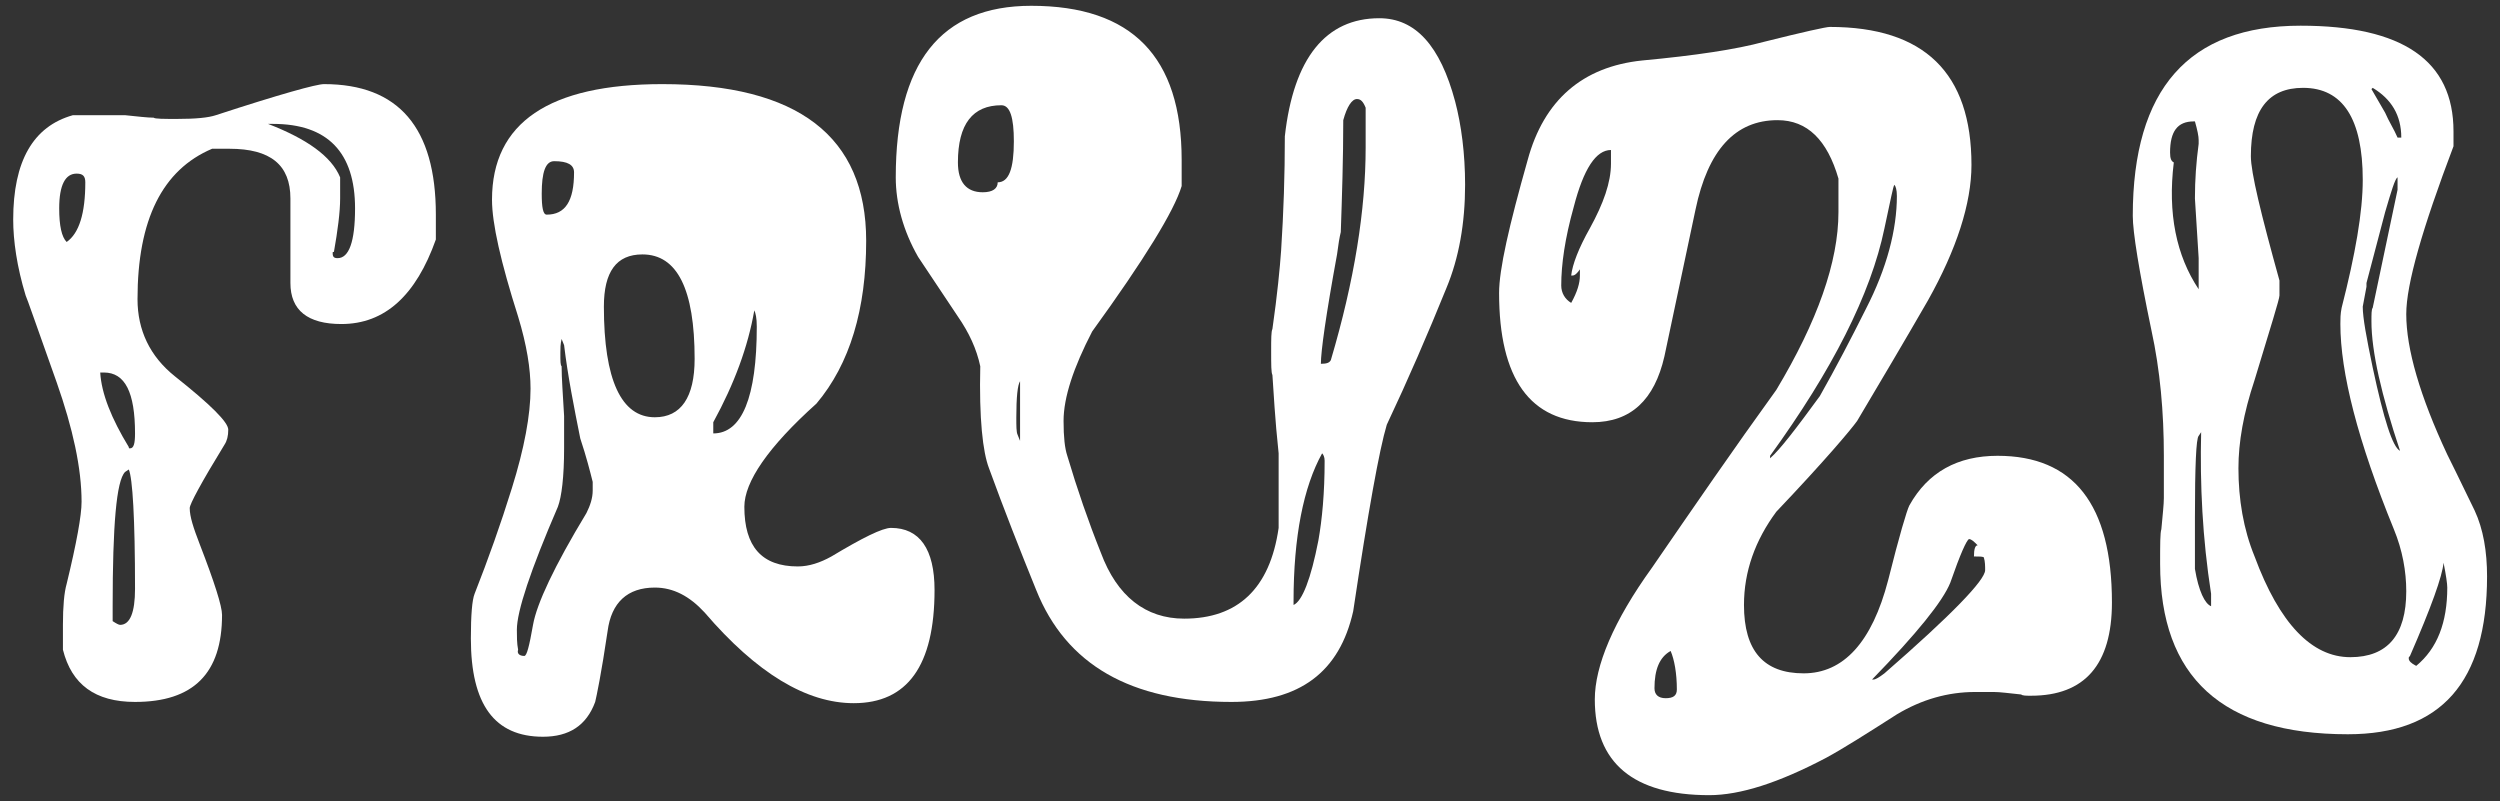 <svg width="181" height="58" viewBox="0 0 181 58" fill="none" xmlns="http://www.w3.org/2000/svg">
<rect x="0" y="0" width="181" height="58" fill="#333333" stroke="none"/>
<g id="Fruzo">
<path d="M12.836 8.61C14.186 8.61 15.086 8.52 15.626 8.34C20.306 6.81 22.916 6.09 23.456 6.09C28.856 6.09 31.556 9.24 31.556 15.54V17.34C30.116 21.39 27.866 23.46 24.716 23.46C22.286 23.46 21.026 22.47 21.026 20.49V14.37C21.026 11.94 19.586 10.77 16.616 10.77H15.356C11.756 12.3 9.956 15.9 9.956 21.66C9.956 23.91 10.856 25.8 12.656 27.24C15.266 29.31 16.526 30.57 16.526 31.11C16.526 31.56 16.436 31.92 16.256 32.19C14.546 34.98 13.736 36.51 13.736 36.78C13.736 37.41 14.006 38.22 14.456 39.39C15.536 42.18 16.076 43.89 16.076 44.52C16.076 48.75 14.006 50.82 9.776 50.82C6.896 50.82 5.186 49.56 4.556 47.04V45.24C4.556 43.89 4.646 42.9 4.826 42.27C5.546 39.3 5.906 37.32 5.906 36.33C5.906 33.9 5.276 31.02 4.106 27.69C2.666 23.64 1.946 21.57 1.856 21.39C1.226 19.32 0.956 17.43 0.956 15.9C0.956 11.67 2.396 9.15 5.276 8.34H9.056C9.956 8.43 10.676 8.52 11.126 8.52C11.216 8.61 11.846 8.61 12.836 8.61ZM24.626 12.84V14.37C24.626 15.36 24.446 16.71 24.176 18.24C24.086 18.24 24.086 18.24 24.086 18.33C24.086 18.6 24.176 18.69 24.446 18.69C25.256 18.69 25.706 17.52 25.706 15.09C25.706 11.04 23.726 8.97 19.766 8.97H19.406C22.196 10.05 23.996 11.31 24.626 12.84ZM4.286 15.09C4.286 16.35 4.466 17.16 4.826 17.52C5.726 16.89 6.176 15.45 6.176 13.2C6.176 12.75 5.996 12.57 5.546 12.57C4.736 12.57 4.286 13.38 4.286 15.09ZM9.326 32.37C9.326 32.46 9.326 32.46 9.416 32.46C9.686 32.46 9.776 32.1 9.776 31.38C9.776 28.41 9.056 26.97 7.526 26.97H7.256C7.346 28.5 8.066 30.3 9.326 32.37ZM8.156 43.89V44.97C8.426 45.15 8.606 45.24 8.696 45.24C9.416 45.24 9.776 44.34 9.776 42.63C9.776 37.5 9.596 34.62 9.326 33.99L9.056 34.17C8.426 34.8 8.156 38.04 8.156 43.89Z" fill="white"/>
<path d="M35.621 14.46C35.621 8.88 39.761 6.09 47.951 6.09C57.761 6.09 62.711 9.87 62.711 17.43C62.711 22.38 61.541 26.34 59.111 29.22C55.601 32.37 53.891 34.89 53.891 36.69C53.891 39.57 55.151 41.01 57.761 41.01C58.571 41.01 59.381 40.74 60.191 40.29C62.441 38.94 63.881 38.22 64.511 38.22C66.581 38.22 67.661 39.75 67.661 42.72C67.661 48.21 65.681 50.91 61.811 50.91C58.391 50.91 54.791 48.75 51.011 44.34C49.931 43.17 48.761 42.54 47.411 42.54C45.431 42.54 44.261 43.62 43.991 45.69C43.541 48.75 43.181 50.46 43.091 50.82C42.461 52.53 41.201 53.34 39.311 53.34C35.801 53.34 34.091 51 34.091 46.23C34.091 44.52 34.181 43.44 34.361 42.99C35.351 40.47 36.251 37.95 37.061 35.34C37.961 32.46 38.411 30.03 38.411 28.14C38.411 26.7 38.141 24.99 37.511 22.92C36.251 18.96 35.621 16.17 35.621 14.46ZM39.221 14.01C39.221 15 39.311 15.54 39.581 15.54C40.931 15.54 41.561 14.55 41.561 12.48C41.561 11.94 41.111 11.67 40.121 11.67C39.491 11.67 39.221 12.48 39.221 14.01ZM43.721 22.2C43.721 27.51 44.981 30.21 47.411 30.21C49.301 30.21 50.291 28.77 50.291 25.98C50.291 20.94 49.031 18.42 46.511 18.42C44.621 18.42 43.721 19.68 43.721 22.2ZM51.641 30.57V31.38C53.711 31.38 54.791 28.77 54.791 23.64C54.791 23.01 54.701 22.65 54.611 22.47C54.161 25.08 53.171 27.78 51.641 30.57ZM40.841 32.46C40.841 34.53 40.661 35.97 40.391 36.69C38.411 41.28 37.421 44.25 37.421 45.6C37.421 46.05 37.421 46.59 37.511 47.04C37.421 47.31 37.601 47.49 37.961 47.49C38.141 47.49 38.321 46.77 38.591 45.24C38.861 43.71 40.121 41.01 42.461 37.14C42.731 36.6 42.911 36.06 42.911 35.52V34.89C42.731 34.17 42.461 33.09 42.011 31.74C41.561 29.49 41.111 27.24 40.841 24.99L40.661 24.54C40.571 24.9 40.571 25.26 40.571 25.53C40.571 26.16 40.571 26.43 40.661 26.52C40.661 27.33 40.751 28.59 40.841 30.12V32.46Z" fill="white"/>
<path d="M64.853 12.84C64.853 4.56 68.093 0.42 74.662 0.42C81.953 0.42 85.552 4.11 85.552 11.58V13.47C85.013 15.27 82.853 18.78 79.073 24C77.722 26.61 77.002 28.77 77.002 30.48C77.002 31.65 77.093 32.46 77.272 33C77.993 35.43 78.802 37.77 79.703 40.02C80.873 43.17 82.942 44.79 85.733 44.79C89.603 44.79 91.942 42.63 92.573 38.22V32.82C92.302 30.3 92.213 28.41 92.123 27.15C92.032 26.97 92.032 26.43 92.032 25.44C92.032 24.54 92.032 24 92.123 23.82C92.483 21.3 92.662 19.41 92.752 18.15C92.933 15.36 93.022 12.66 93.022 9.87C93.653 4.2 95.993 1.32 99.862 1.32C102.473 1.32 104.273 3.3 105.353 7.35C105.803 9.06 106.073 11.13 106.073 13.38C106.073 16.17 105.623 18.69 104.723 20.85C103.373 24.18 101.933 27.51 100.403 30.75C99.862 32.55 99.052 37.05 97.972 44.25C96.983 48.66 94.103 50.82 89.153 50.82C81.862 50.82 77.183 48.12 75.022 42.72C73.853 39.84 72.683 36.87 71.603 33.9C71.153 32.73 70.882 30.3 70.972 26.52C70.703 25.26 70.162 24.09 69.353 22.92L66.472 18.6C65.392 16.71 64.853 14.73 64.853 12.84ZM97.252 8.7C97.252 11.49 97.162 14.19 97.073 16.8C96.983 17.16 96.892 17.7 96.802 18.42C95.993 22.83 95.632 25.44 95.632 26.34C96.082 26.34 96.263 26.25 96.353 26.07C98.062 20.31 98.873 15.18 98.873 10.68V7.8C98.692 7.35 98.513 7.17 98.243 7.17C97.882 7.17 97.522 7.71 97.252 8.7ZM69.353 11.76C69.353 13.2 69.983 13.92 71.153 13.92C71.873 13.92 72.233 13.65 72.233 13.2C73.043 13.2 73.403 12.21 73.403 10.23C73.403 8.52 73.132 7.62 72.502 7.62C70.433 7.62 69.353 8.97 69.353 11.76ZM73.582 30.21C73.582 30.84 73.582 31.29 73.672 31.47L73.853 31.92V27.6C73.672 27.87 73.582 28.77 73.582 30.21ZM93.653 43.53V43.8C94.282 43.53 94.912 41.91 95.453 39.12C95.722 37.59 95.903 35.7 95.903 33.36C95.903 33.09 95.812 32.91 95.722 32.82C94.373 35.25 93.653 38.85 93.653 43.53Z" fill="white"/>
<path d="M108.534 21.21C108.534 19.5 109.254 16.35 110.604 11.58C111.774 7.26 114.564 4.83 118.884 4.38C122.754 4.02 125.724 3.57 127.704 3.03C130.584 2.31 132.204 1.95 132.474 1.95C139.314 1.95 142.734 5.28 142.734 11.94C142.734 14.73 141.654 18.06 139.584 21.75C137.874 24.72 136.164 27.6 134.454 30.48C134.004 31.11 132.114 33.36 128.604 37.05C127.074 39.12 126.264 41.37 126.264 43.8C126.264 47.13 127.704 48.75 130.584 48.75C133.464 48.75 135.534 46.5 136.704 42C137.514 38.76 138.054 36.96 138.234 36.6C139.584 34.17 141.744 33 144.624 33C150.114 33 152.904 36.51 152.904 43.62C152.904 48.12 150.924 50.37 147.054 50.37C146.694 50.37 146.424 50.37 146.334 50.28C145.434 50.19 144.804 50.1 144.354 50.1H143.004C141.024 50.1 139.134 50.64 137.334 51.72C135.084 53.16 133.374 54.24 132.204 54.87C128.784 56.67 125.994 57.57 123.744 57.57C118.254 57.57 115.464 55.23 115.464 50.64C115.464 48.21 116.814 44.97 119.604 41.1C122.574 36.78 125.544 32.46 128.604 28.23C131.574 23.28 133.104 18.96 133.104 15.36V12.93C132.294 10.14 130.854 8.7 128.694 8.7C125.634 8.7 123.654 10.86 122.754 15.18L120.504 25.8C119.784 28.95 118.074 30.57 115.284 30.57C110.784 30.57 108.534 27.42 108.534 21.21ZM113.034 20.67C113.034 21.21 113.304 21.66 113.754 21.93C114.204 21.12 114.384 20.49 114.384 19.95V19.5C114.204 19.77 114.024 19.95 113.844 19.95H113.754C113.844 19.14 114.294 17.97 115.104 16.53C116.094 14.73 116.634 13.2 116.634 11.85V10.86C115.554 10.86 114.654 12.21 113.934 15C113.304 17.25 113.034 19.14 113.034 20.67ZM128.154 33V33.18C128.874 32.55 130.044 31.02 131.754 28.68C132.924 26.61 134.004 24.54 135.084 22.38C136.614 19.41 137.334 16.62 137.334 14.19C137.334 13.74 137.244 13.47 137.154 13.38C137.064 13.47 136.884 14.46 136.434 16.53C135.444 21.3 132.654 26.79 128.154 33ZM135.534 49.2H135.624C135.804 49.2 136.074 49.02 136.434 48.75C141.294 44.52 143.724 42 143.724 41.28C143.724 41.01 143.724 40.65 143.634 40.38C143.634 40.29 143.364 40.29 142.914 40.29C142.914 39.75 143.004 39.48 143.184 39.48C142.914 39.21 142.734 39.03 142.554 39.03C142.374 39.12 141.924 40.11 141.204 42.18C140.664 43.53 138.774 45.87 135.534 49.2ZM119.784 49.83C119.784 50.28 120.054 50.55 120.594 50.55C121.134 50.55 121.404 50.37 121.404 49.92C121.404 48.75 121.224 47.76 120.954 47.13C120.144 47.58 119.784 48.48 119.784 49.83Z" fill="white"/>
<path d="M154.413 15.63C154.413 6.45 158.463 1.86 166.563 1.86C173.943 1.86 177.633 4.38 177.633 9.51V10.59C175.383 16.53 174.213 20.58 174.213 22.74C174.213 25.26 175.203 28.68 177.183 32.91C178.083 34.71 178.713 36.06 179.163 36.96C179.793 38.31 180.063 39.93 180.063 41.73C180.063 49.38 176.733 53.16 169.983 53.16C160.893 53.16 156.393 49.02 156.393 40.83C156.393 39.39 156.393 38.58 156.483 38.31C156.573 37.32 156.663 36.51 156.663 36.06V33C156.663 29.85 156.393 26.79 155.763 23.91C154.863 19.59 154.413 16.8 154.413 15.63ZM162.963 11.31C162.963 12.48 163.683 15.45 165.033 20.31V21.39C165.033 21.66 164.403 23.64 163.233 27.51C162.423 29.94 162.063 32.01 162.063 33.9C162.063 36.15 162.423 38.31 163.233 40.29C165.033 45.15 167.373 47.58 170.163 47.58C172.863 47.58 174.213 45.96 174.213 42.81C174.213 41.37 173.943 39.84 173.313 38.31C170.703 31.92 169.443 26.97 169.443 23.46C169.443 23.1 169.443 22.74 169.533 22.29C170.523 18.42 171.063 15.36 171.063 13.02C171.063 8.61 169.623 6.36 166.743 6.36C164.223 6.36 162.963 7.98 162.963 11.31ZM173.583 9.96H173.853C173.853 8.34 173.133 7.17 171.783 6.36L171.693 6.45L172.683 8.16C172.953 8.79 173.313 9.33 173.583 9.96ZM157.113 11.04C157.113 11.49 157.203 11.67 157.383 11.76C156.933 15.45 157.563 18.51 159.183 20.94V18.69L158.913 14.37C158.913 13.02 159.003 11.76 159.183 10.41V10.14C159.183 9.87 159.093 9.42 158.913 8.79H158.823C157.653 8.79 157.113 9.51 157.113 11.04ZM171.333 20.49V20.76L171.063 22.2C171.063 23.01 171.333 24.45 171.783 26.61C172.593 30.39 173.223 32.37 173.763 32.64C172.413 28.59 171.693 25.44 171.693 23.28C171.693 22.74 171.693 22.38 171.783 22.29L173.583 13.74V12.84C173.403 12.93 173.133 13.83 172.683 15.36L171.333 20.49ZM158.913 37.5V41.19C159.183 42.81 159.633 43.71 160.083 43.89V42.99C159.453 38.94 159.273 35.07 159.363 31.29L159.183 31.56C159.003 31.74 158.913 33.72 158.913 37.5ZM174.393 47.67C174.393 47.85 174.573 48.03 174.933 48.21C176.463 46.95 177.183 45.06 177.183 42.54C177.183 42.27 177.093 41.64 176.913 40.74C176.823 41.73 176.013 43.98 174.483 47.49C174.393 47.58 174.393 47.58 174.393 47.67Z" fill="white"/>
</g>
</svg>
